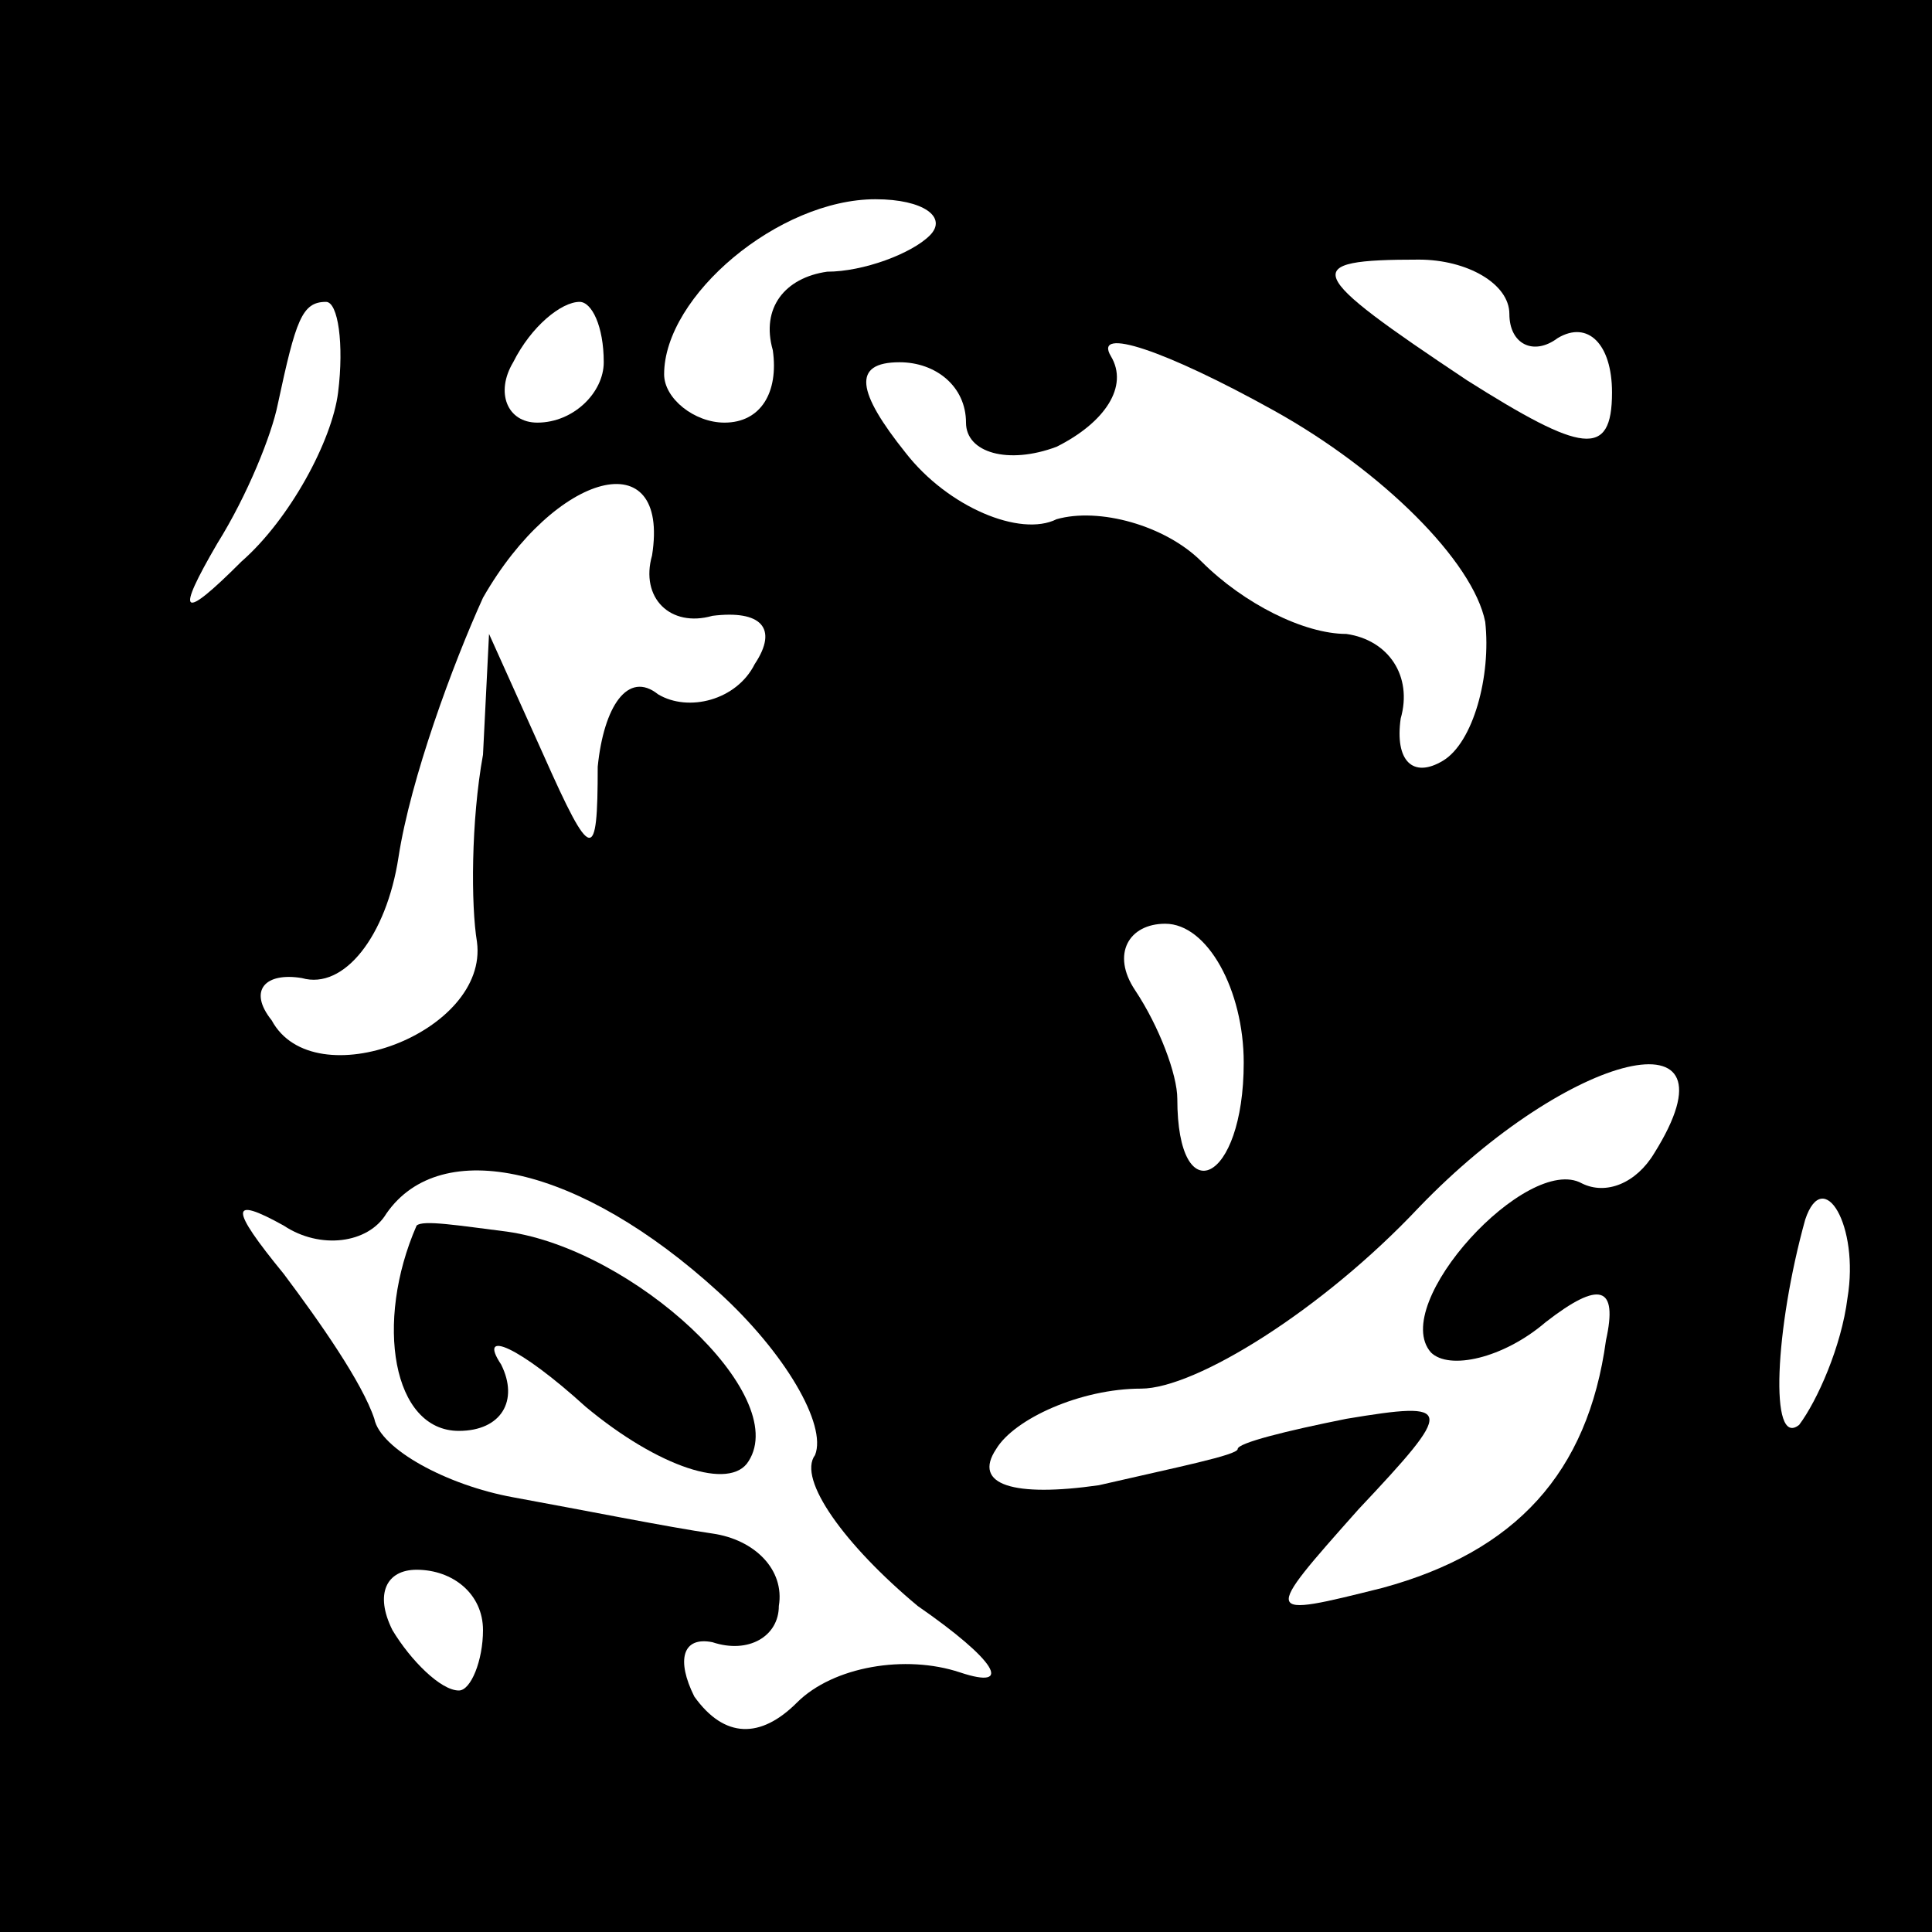 <?xml version="1.0" standalone="no"?>
<!DOCTYPE svg PUBLIC "-//W3C//DTD SVG 20010904//EN"
 "http://www.w3.org/TR/2001/REC-SVG-20010904/DTD/svg10.dtd">
<svg version="1.0" xmlns="http://www.w3.org/2000/svg"
 width="32pt" height="32pt" viewBox="0 0 32 32"
 preserveAspectRatio="xMidYMid meet">
<rect x="0" y="0" width="32" height="32" fill="#808080" stroke="none"/>
<g transform="translate(0,32) scale(0.1,-0.1)"
fill="#000000" stroke="none">
<path fill="#000000" stroke="none" d="M0 160 l0 -160 160 0 160 0 0 160 0
160 -160 0 -160 0 0 -160z"/>
<path fill="#ffffff" stroke="none" d="M154 281 c-3 -3 -11 -6 -17 -6 -7 -1
-11 -6 -9 -13 1 -7 -2 -12 -8 -12 -5 0 -10 4 -10 8 0 13 19 29 35 29 8 0 12
-3 9 -6z"/>
<path fill="#ffffff" stroke="none" d="M250 268 c0 -5 4 -7 8 -4 5 3 9 -1 9
-9 0 -11 -5 -10 -24 2 -27 18 -28 20 -8 20 8 0 15 -4 15 -9z"/>
<path fill="#ffffff" stroke="none" d="M56 255 c-1 -8 -8 -21 -16 -28 -10 -10
-11 -9 -4 3 5 8 9 18 10 23 3 14 4 17 8 17 2 0 3 -7 2 -15z"/>
<path fill="#ffffff" stroke="none" d="M100 260 c0 -5 -5 -10 -11 -10 -5 0 -7
5 -4 10 3 6 8 10 11 10 2 0 4 -4 4 -10z"/>
<path fill="#ffffff" stroke="none" d="M246 217 c1 -9 -2 -20 -7 -23 -5 -3 -8
0 -7 7 2 7 -2 13 -9 14 -7 0 -17 5 -24 12 -6 6 -17 9 -24 7 -6 -3 -18 2 -25
11 -8 10 -9 15 -1 15 6 0 11 -4 11 -10 0 -5 7 -7 15 -4 8 4 12 10 9 15 -3 5 9
1 27 -9 18 -10 33 -25 35 -35z"/>
<path fill="#ffffff" stroke="none" d="M108 228 c-2 -7 3 -12 10 -10 8 1 11
-2 7 -8 -3 -6 -11 -8 -16 -5 -5 4 -9 -2 -10 -12 0 -16 -1 -16 -9 2 l-9 20 -1
-20 c-2 -11 -2 -25 -1 -31 2 -15 -27 -26 -34 -13 -4 5 -1 8 5 7 7 -2 14 7 16
20 2 13 9 32 14 43 12 21 31 26 28 7z"/>
<path fill="#ffffff" stroke="none" d="M206 144 c0 -20 -11 -25 -11 -6 0 4 -3
12 -7 18 -4 6 -1 11 5 11 7 0 13 -11 13 -23z"/>
<path fill="#ffffff" stroke="none" d="M274 129 c-3 -5 -8 -7 -12 -5 -9 5 -32
-20 -25 -28 3 -3 12 -1 19 5 9 7 12 6 10 -3 -3 -22 -15 -35 -37 -41 -20 -5
-20 -5 -4 13 16 17 16 18 -2 15 -10 -2 -18 -4 -18 -5 0 -1 -10 -3 -23 -6 -14
-2 -21 0 -17 6 3 5 14 10 24 10 9 0 30 13 46 30 25 26 54 33 39 9z"/>
<path fill="#ffffff" stroke="none" d="M119 106 c11 -10 18 -22 16 -27 -3 -4
5 -15 17 -25 13 -9 16 -14 7 -11 -9 3 -21 1 -27 -5 -6 -6 -12 -6 -17 1 -3 6
-2 10 3 9 6 -2 11 1 11 6 1 6 -4 11 -11 12 -7 1 -22 4 -33 6 -11 2 -22 8 -23
13 -2 6 -9 16 -15 24 -9 11 -9 13 0 8 6 -4 14 -3 17 2 9 13 32 8 55 -13z"/>
<path fill="#ffffff" stroke="none" d="M306 105 c-1 -8 -5 -17 -8 -21 -5 -4
-4 16 1 34 3 9 9 -1 7 -13z"/>
<path fill="#ffffff" stroke="none" d="M80 50 c0 -5 -2 -10 -4 -10 -3 0 -8 5
-11 10 -3 6 -1 10 4 10 6 0 11 -4 11 -10z"/>
<path fill="#000000" stroke="none" d="M69 117 c-7 -16 -4 -34 7 -34 7 0 10 5
7 11 -4 6 3 3 14 -7 12 -10 24 -14 27 -9 7 11 -19 35 -40 38 -8 1 -14 2 -15 1z"/>
</g>
</svg>
